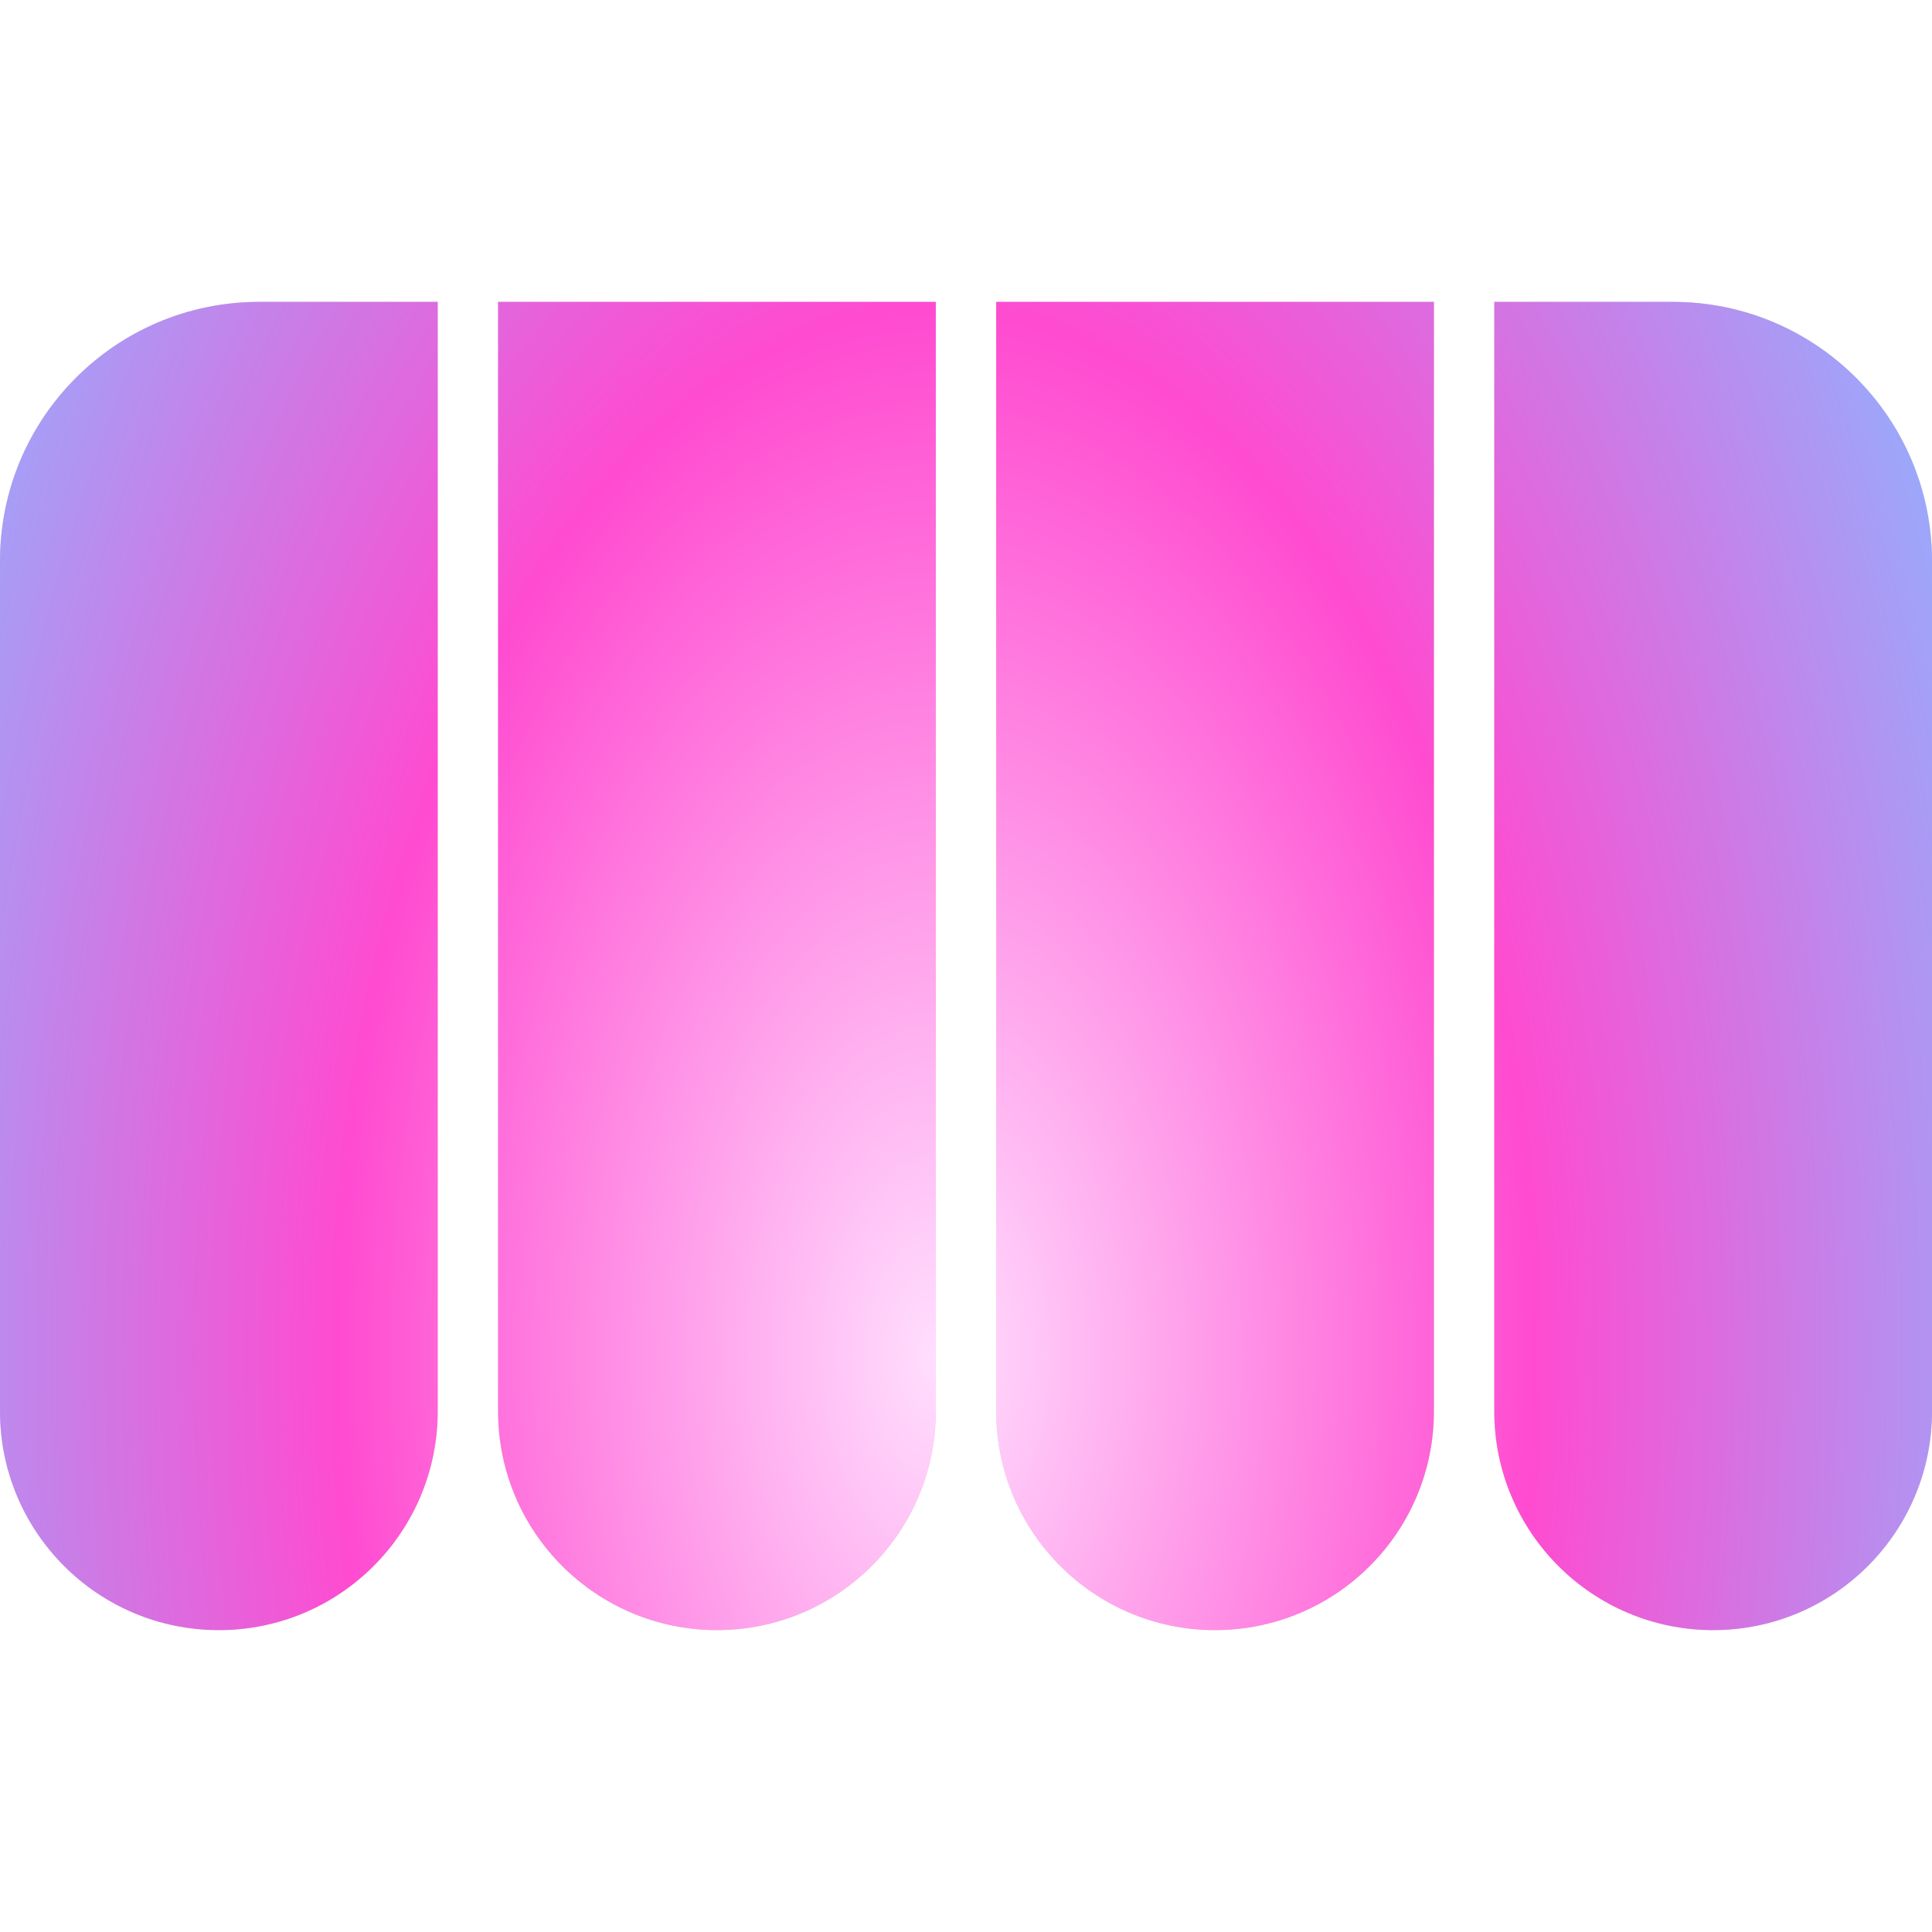 <svg width="32" height="32" viewBox="0 0 32 32" fill="none" xmlns="http://www.w3.org/2000/svg">
<path d="M0 9.293C0 6.922 1.922 5 4.293 5H7.25V23.375C7.25 25.377 5.627 27 3.625 27C1.623 27 0 25.377 0 23.375V9.293Z" fill="#D9D9D9"/>
<path d="M0 9.293C0 6.922 1.922 5 4.293 5H7.25V23.375C7.25 25.377 5.627 27 3.625 27C1.623 27 0 25.377 0 23.375V9.293Z" fill="url(#paint0_radial_134_2701)"/>
<path d="M8.25 5H15.5V23.375C15.5 25.377 13.877 27 11.875 27C9.873 27 8.25 25.377 8.25 23.375V5Z" fill="#D9D9D9"/>
<path d="M8.25 5H15.5V23.375C15.5 25.377 13.877 27 11.875 27C9.873 27 8.25 25.377 8.25 23.375V5Z" fill="url(#paint1_radial_134_2701)"/>
<path d="M16.5 5H23.75V23.375C23.75 25.377 22.127 27 20.125 27C18.123 27 16.5 25.377 16.5 23.375V5Z" fill="#D9D9D9"/>
<path d="M16.5 5H23.75V23.375C23.75 25.377 22.127 27 20.125 27C18.123 27 16.5 25.377 16.5 23.375V5Z" fill="url(#paint2_radial_134_2701)"/>
<path d="M24.75 5H27.707C30.078 5 32 6.922 32 9.293V23.375C32 25.377 30.377 27 28.375 27C26.373 27 24.75 25.377 24.75 23.375V5Z" fill="#D9D9D9"/>
<path d="M24.75 5H27.707C30.078 5 32 6.922 32 9.293V23.375C32 25.377 30.377 27 28.375 27C26.373 27 24.75 25.377 24.75 23.375V5Z" fill="url(#paint3_radial_134_2701)"/>
<defs>
<radialGradient id="paint0_radial_134_2701" cx="0" cy="0" r="1" gradientUnits="userSpaceOnUse" gradientTransform="translate(15.5 22.432) rotate(-90) scale(33.459 19.204)">
<stop stop-color="#FFDEFE"/>
<stop offset="0.515" stop-color="#FF4BD0"/>
<stop offset="1" stop-color="#92B1FF"/>
</radialGradient>
<radialGradient id="paint1_radial_134_2701" cx="0" cy="0" r="1" gradientUnits="userSpaceOnUse" gradientTransform="translate(15.5 22.432) rotate(-90) scale(33.459 19.204)">
<stop stop-color="#FFDEFE"/>
<stop offset="0.515" stop-color="#FF4BD0"/>
<stop offset="1" stop-color="#92B1FF"/>
</radialGradient>
<radialGradient id="paint2_radial_134_2701" cx="0" cy="0" r="1" gradientUnits="userSpaceOnUse" gradientTransform="translate(15.5 22.432) rotate(-90) scale(33.459 19.204)">
<stop stop-color="#FFDEFE"/>
<stop offset="0.515" stop-color="#FF4BD0"/>
<stop offset="1" stop-color="#92B1FF"/>
</radialGradient>
<radialGradient id="paint3_radial_134_2701" cx="0" cy="0" r="1" gradientUnits="userSpaceOnUse" gradientTransform="translate(15.5 22.432) rotate(-90) scale(33.459 19.204)">
<stop stop-color="#FFDEFE"/>
<stop offset="0.515" stop-color="#FF4BD0"/>
<stop offset="1" stop-color="#92B1FF"/>
</radialGradient>
</defs>
</svg>
